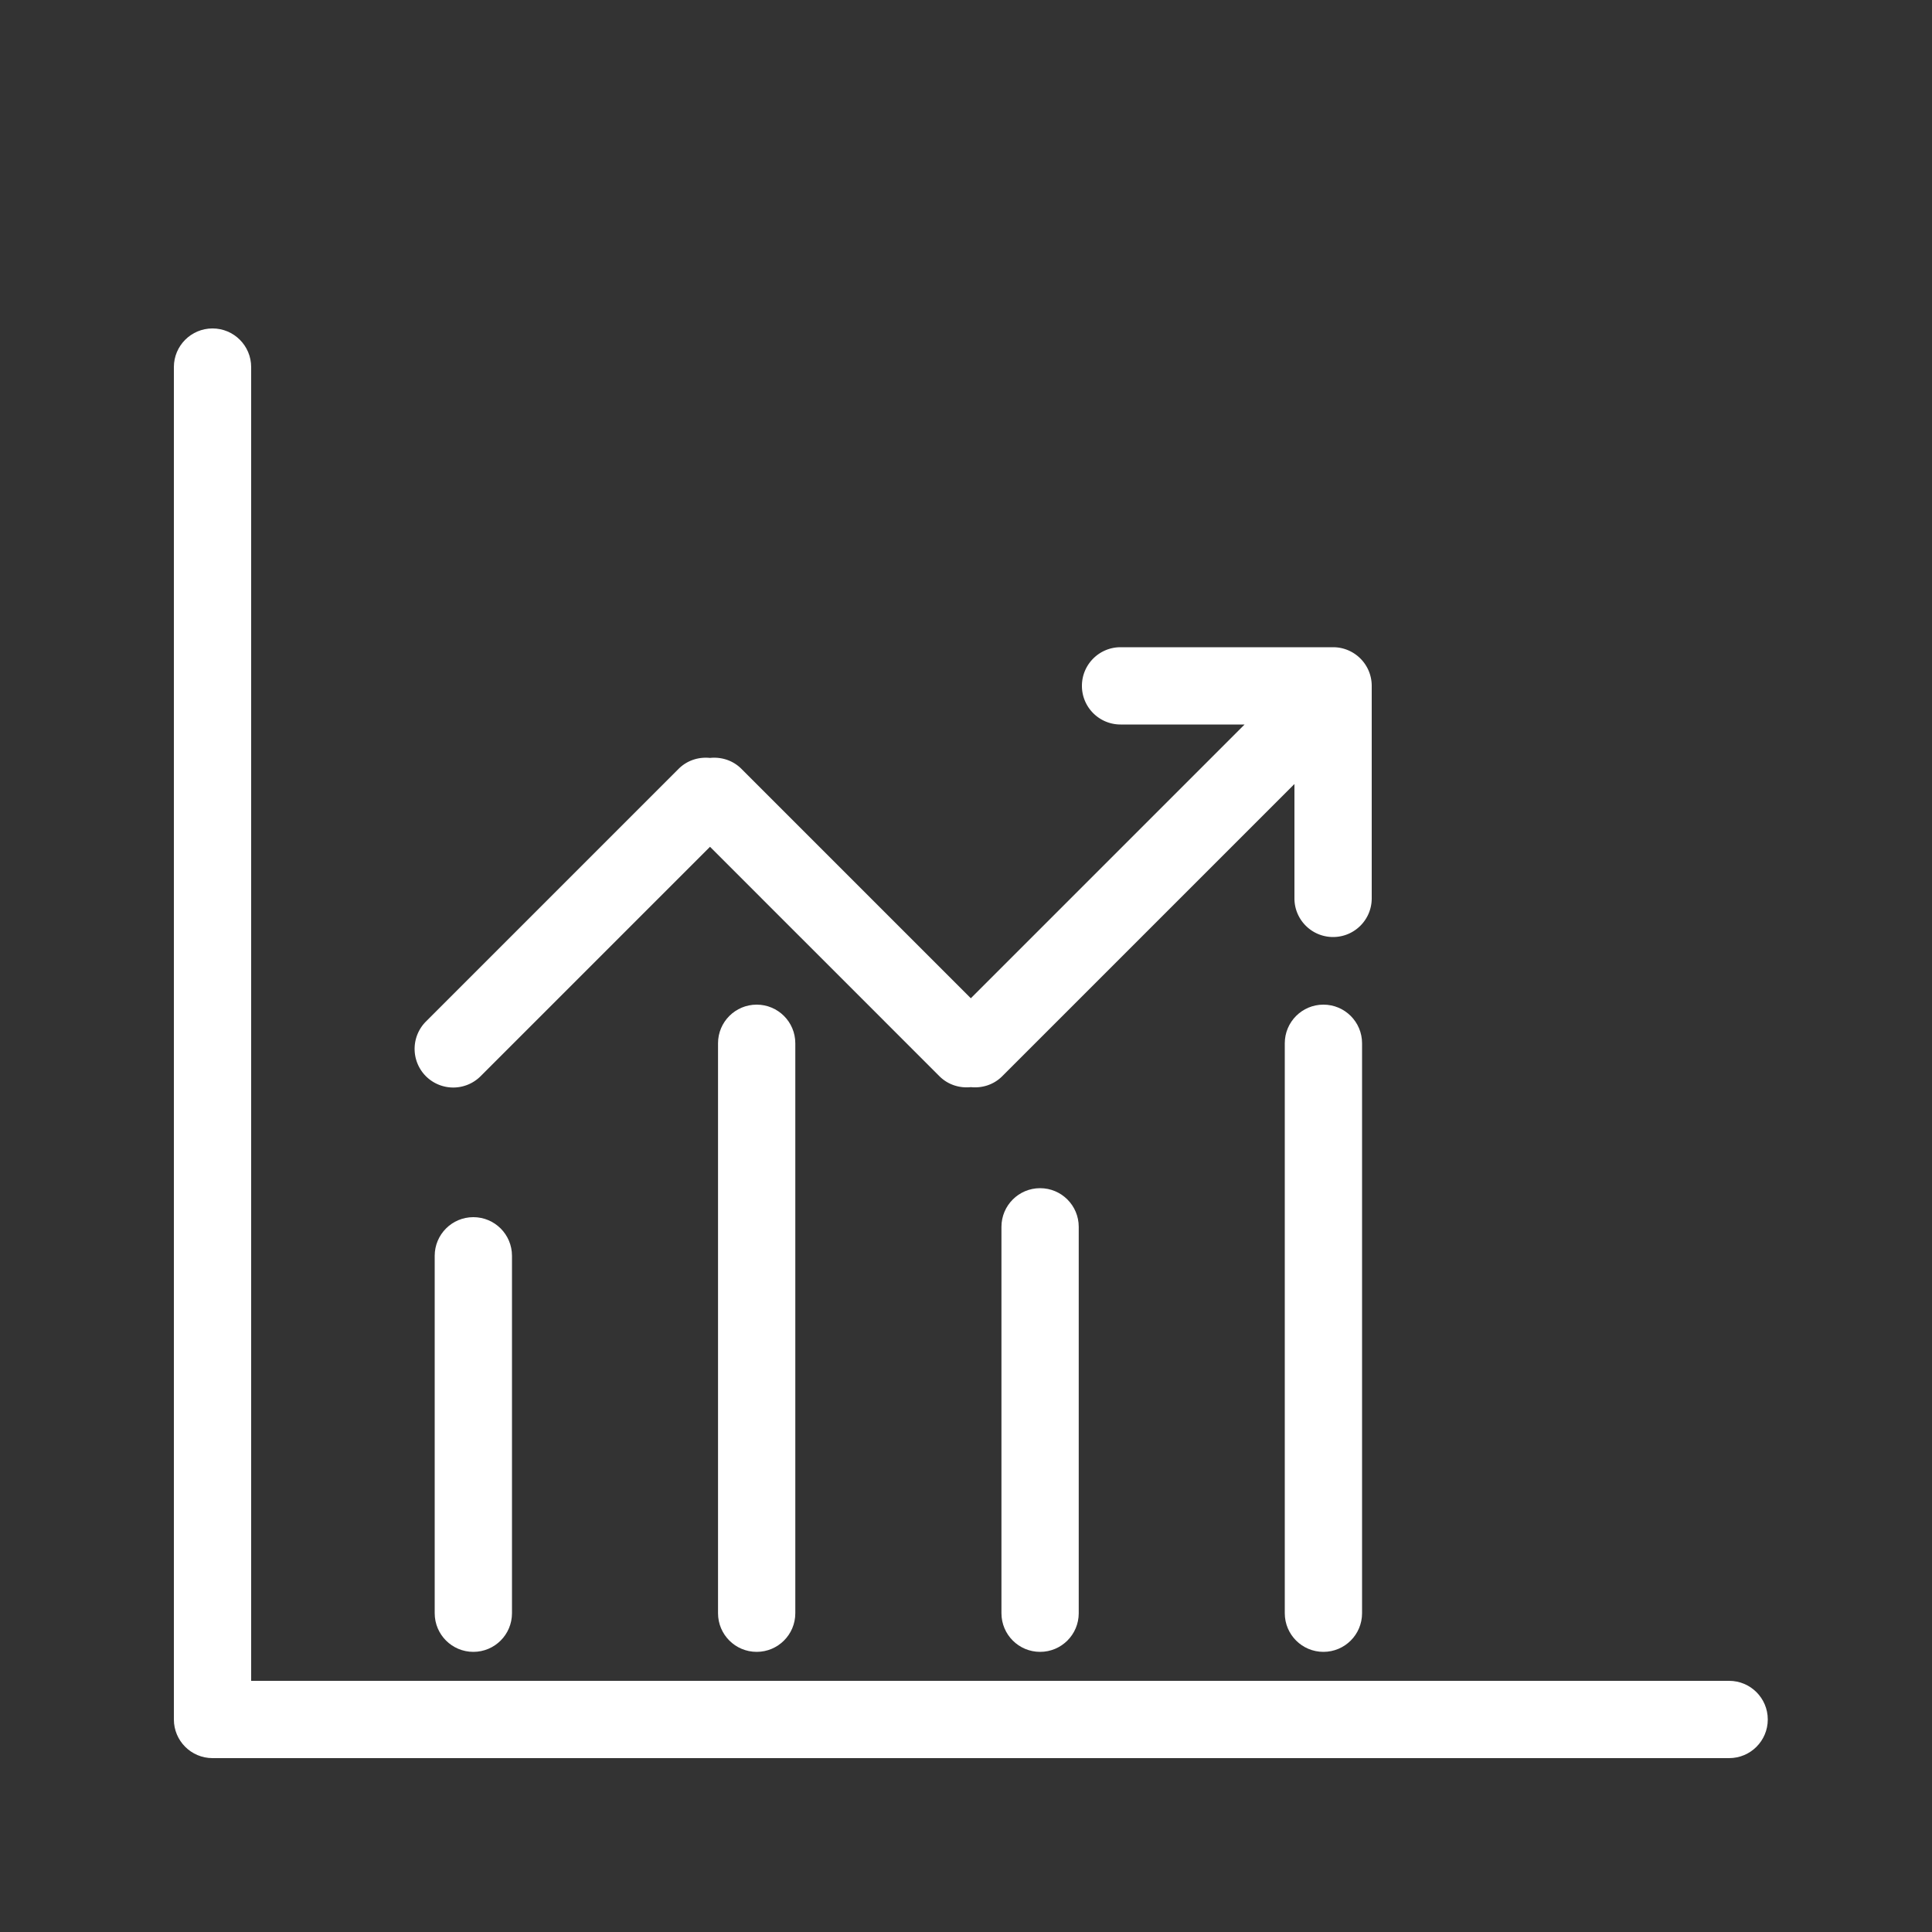 <?xml version="1.0" standalone="no"?><!DOCTYPE svg PUBLIC "-//W3C//DTD SVG 1.1//EN" "http://www.w3.org/Graphics/SVG/1.1/DTD/svg11.dtd"><svg t="1628910175983" class="icon" viewBox="0 0 1024 1024" version="1.1" xmlns="http://www.w3.org/2000/svg" p-id="9249" xmlns:xlink="http://www.w3.org/1999/xlink" width="200" height="200"><rect x="0" y="0" width="1024" height="1024" fill="#333333" stroke="none"/><defs><style type="text/css"></style></defs><path d="M401.05 532.48c-11.315 0-20.48 9.165-20.48 20.48v302.08c0 11.315 9.165 20.48 20.48 20.48s20.48-9.165 20.48-20.48v-302.08c0-11.315-9.165-20.48-20.48-20.48zM701.44 532.48c-11.315 0-20.48 9.165-20.48 20.48v302.08c0 11.315 9.165 20.48 20.48 20.48s20.48-9.165 20.48-20.48v-302.08c0-11.315-9.165-20.48-20.48-20.48z" fill="#ffffff" p-id="9250"></path><path d="M706.56 343.04h-112.64c-11.315 0-20.48 9.165-20.48 20.48s9.165 20.48 20.48 20.48h65.741l-145.101 145.101-121.6-121.6c-4.557-4.557-10.701-6.4-16.64-5.786-5.939-0.614-12.083 1.229-16.64 5.786l-133.939 133.939a20.521 20.521 0 0 0 0 28.979 20.521 20.521 0 0 0 28.979 0L376.32 448.819l121.6 121.6c4.557 4.557 10.701 6.4 16.64 5.786 5.939 0.614 12.083-1.229 16.64-5.786L686.08 415.539V476.16c0 11.315 9.165 20.48 20.48 20.48s20.48-9.165 20.48-20.48V363.52c0-11.315-9.165-20.48-20.48-20.48z" fill="#ffffff" p-id="9251"></path><path d="M551.27 875.52c11.315 0 20.48-9.165 20.48-20.48v-204.8c0-11.315-9.165-20.48-20.48-20.48s-20.48 9.165-20.48 20.48v204.8c0 11.315 9.165 20.48 20.48 20.48zM250.88 875.52c11.315 0 20.48-9.165 20.48-20.48v-189.44c0-11.315-9.165-20.48-20.48-20.48s-20.48 9.165-20.48 20.48v189.44c0 11.315 9.165 20.48 20.48 20.48z" fill="#ffffff" p-id="9252"></path><path d="M916.48 890.88H133.12V194.56c0-11.315-9.165-20.48-20.48-20.48s-20.48 9.165-20.48 20.48v716.8c0 11.315 9.165 20.48 20.48 20.48h803.84c11.315 0 20.48-9.165 20.48-20.48s-9.165-20.48-20.48-20.48z" fill="#ffffff" p-id="9253"></path></svg>